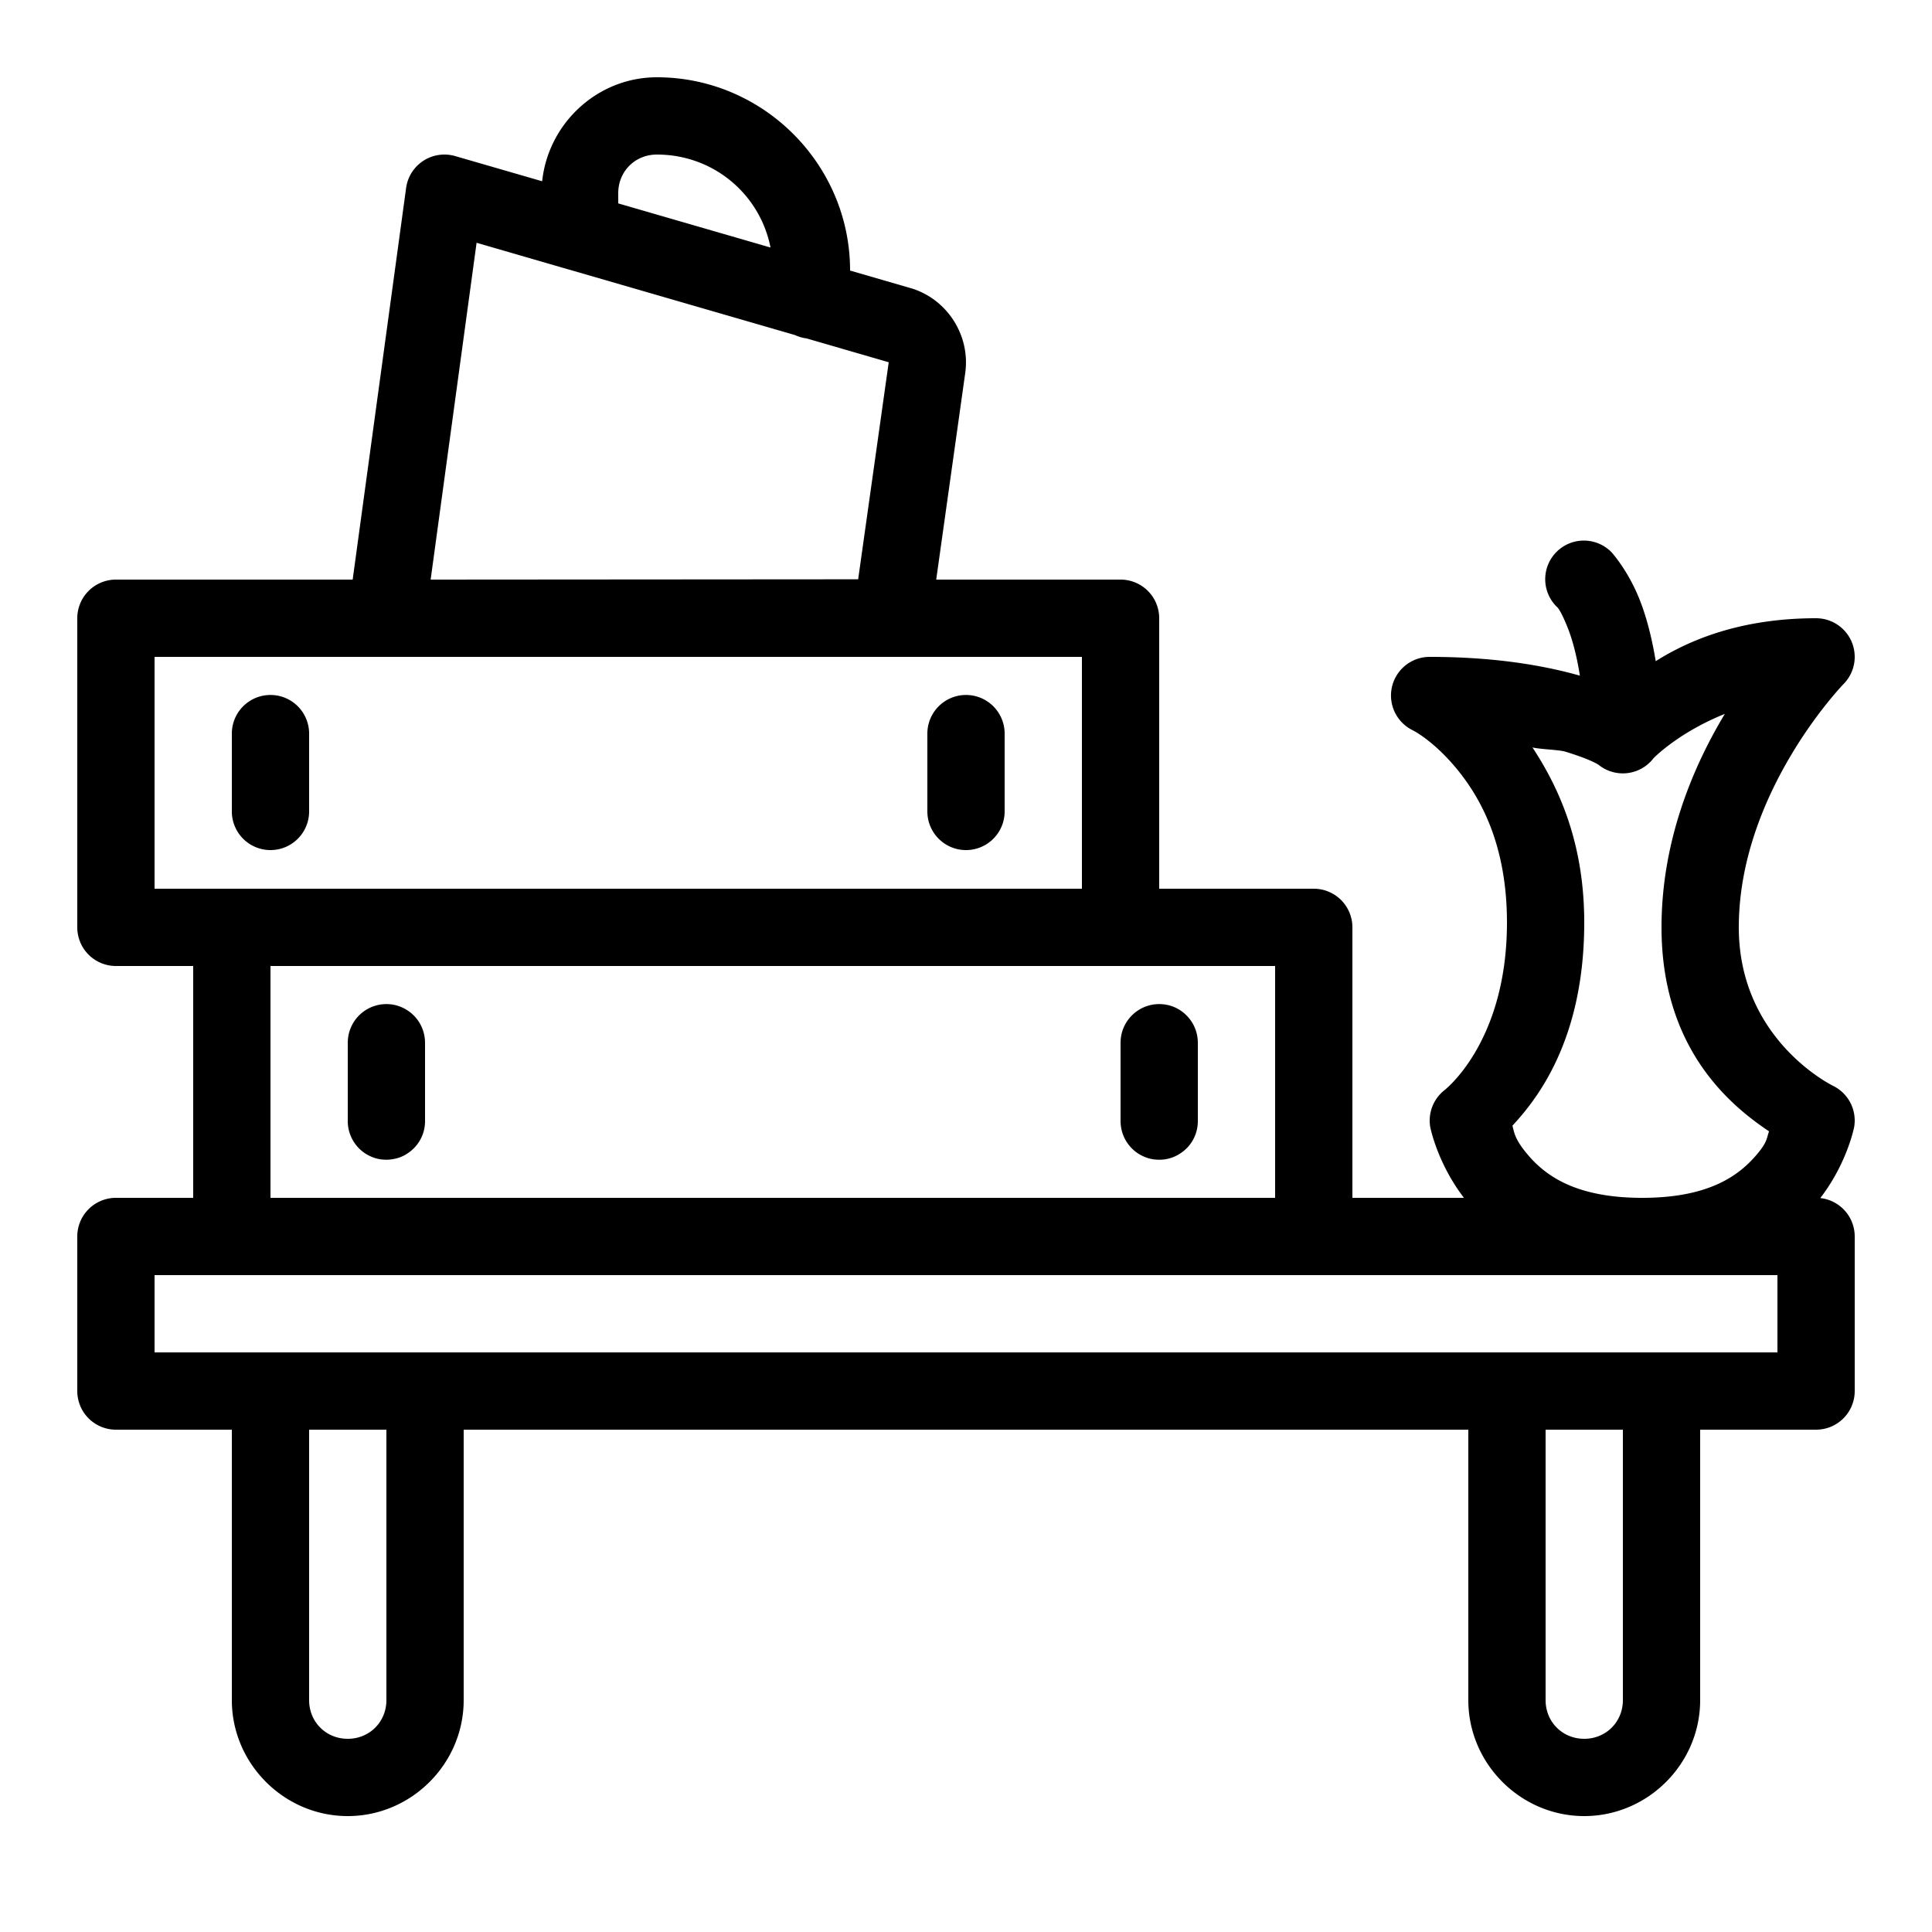 <svg xmlns="http://www.w3.org/2000/svg"  viewBox="0 0 50 50" width="50px" height="50px"><path d="M 17 2 C 15.461 2 14.19 3.191 14.031 4.691 L 11.779 4.039 A 1 1 0 0 0 11.482 4 A 1 1 0 0 0 10.51 4.865 L 9.127 15 L 3 15 A 1 1 0 0 0 2 16 L 2 24 A 1 1 0 0 0 3 25 L 5 25 L 5 31 L 3 31 A 1 1 0 0 0 2 32 L 2 36 A 1 1 0 0 0 3 37 L 6 37 L 6 44 C 6 45.645 7.355 47 9 47 C 10.645 47 12 45.645 12 44 L 12 37 L 38 37 L 38 44 C 38 45.645 39.355 47 41 47 C 42.645 47 44 45.645 44 44 L 44 37 L 47 37 A 1 1 0 0 0 48 36 L 48 32 A 1 1 0 0 0 47.109 31.006 C 47.81 30.095 47.986 29.164 47.986 29.164 A 1 1 0 0 0 47.447 28.105 C 47.447 28.105 45 26.929 45 24 C 45 20.5 47.707 17.707 47.707 17.707 A 1 1 0 0 0 47 16 C 45.057 16 43.725 16.559 42.85 17.111 C 42.742 16.455 42.593 15.916 42.428 15.504 C 42.127 14.751 41.707 14.293 41.707 14.293 A 1 1 0 0 0 40.99 13.99 A 1 1 0 0 0 40.293 15.707 C 40.293 15.707 40.373 15.749 40.572 16.246 C 40.684 16.527 40.802 16.942 40.887 17.486 C 39.984 17.23 38.712 17 37 17 A 1 1 0 0 0 36.553 18.895 C 36.553 18.895 37.097 19.156 37.725 19.928 C 38.352 20.699 39 21.916 39 23.875 C 39 26.994 37.369 28.225 37.369 28.225 A 1 1 0 0 0 37.014 29.164 C 37.014 29.164 37.19 30.091 37.887 31 L 35 31 L 35 24 A 1 1 0 0 0 34 23 L 30 23 L 30 16 A 1 1 0 0 0 29 15 L 24.229 15 L 24.98 9.654 A 1 1 0 0 0 24.98 9.652 C 25.117 8.678 24.51 7.733 23.564 7.455 A 1 1 0 0 0 23.561 7.455 L 22 7.002 L 22 7 C 22 4.25 19.75 2 17 2 z M 17 4 C 18.465 4 19.669 5.027 19.941 6.406 L 16 5.264 L 16 5 C 16 4.435 16.435 4 17 4 z M 12.334 6.283 L 14.719 6.975 L 14.721 6.975 L 20.576 8.672 A 1 1 0 0 0 20.873 8.758 L 23 9.375 L 22.209 14.992 L 11.145 15 L 12.334 6.283 z M 4 17 L 9.994 17 L 10 17 L 28 17 L 28 23 L 6 23 L 4 23 L 4 17 z M 6.984 17.986 A 1 1 0 0 0 6 19 L 6 21 A 1 1 0 1 0 8 21 L 8 19 A 1 1 0 0 0 6.984 17.986 z M 24.984 17.986 A 1 1 0 0 0 24 19 L 24 21 A 1 1 0 1 0 26 21 L 26 19 A 1 1 0 0 0 24.984 17.986 z M 44.639 18.475 C 43.818 19.838 43 21.757 43 24 C 43 27.189 44.838 28.645 45.783 29.279 C 45.714 29.47 45.741 29.549 45.482 29.859 C 45.025 30.408 44.25 31 42.5 31 C 40.75 31 39.975 30.408 39.518 29.859 C 39.193 29.47 39.19 29.305 39.141 29.133 C 39.769 28.456 41 26.921 41 23.875 C 41 21.849 40.368 20.419 39.66 19.344 C 39.887 19.396 40.343 19.401 40.518 19.455 C 41.098 19.634 41.298 19.748 41.371 19.793 A 1 1 0 0 0 42.793 19.623 C 42.847 19.568 43.473 18.945 44.639 18.475 z M 7 25 L 29 25 L 33 25 L 33 31 L 7 31 L 7 25 z M 9.984 25.986 A 1 1 0 0 0 9.689 26.035 A 1 1 0 0 0 9.271 26.301 A 1 1 0 0 0 9.15 26.459 A 1 1 0 0 0 9.033 26.732 A 1 1 0 0 0 9.002 26.93 A 1 1 0 0 0 9 27 L 9 29 A 1 1 0 0 0 9.074 29.391 A 1 1 0 0 0 9.166 29.566 A 1 1 0 0 0 9.367 29.789 A 1 1 0 0 0 9.447 29.848 A 1 1 0 0 0 9.533 29.898 A 1 1 0 0 0 9.719 29.975 A 1 1 0 0 0 9.816 29.998 A 1 1 0 0 0 9.916 30.01 A 1 1 0 0 0 10.213 29.99 A 1 1 0 0 0 10.311 29.965 A 1 1 0 0 0 10.402 29.93 A 1 1 0 0 0 10.492 29.885 A 1 1 0 0 0 10.576 29.83 A 1 1 0 0 0 10.793 29.623 A 1 1 0 0 0 10.938 29.363 A 1 1 0 0 0 10.988 29.17 A 1 1 0 0 0 11 29 L 11 27 A 1 1 0 0 0 10.996 26.9 A 1 1 0 0 0 10.982 26.801 A 1 1 0 0 0 10.773 26.352 A 1 1 0 0 0 10.467 26.102 A 1 1 0 0 0 10.375 26.059 A 1 1 0 0 0 10.184 26.002 A 1 1 0 0 0 9.984 25.986 z M 29.984 25.986 A 1 1 0 0 0 29.885 25.992 A 1 1 0 0 0 29.598 26.07 A 1 1 0 0 0 29.508 26.115 A 1 1 0 0 0 29.207 26.377 A 1 1 0 0 0 29.102 26.545 A 1 1 0 0 0 29.012 26.83 A 1 1 0 0 0 29.002 26.93 A 1 1 0 0 0 29 27 L 29 29 A 1 1 0 0 0 29.018 29.199 A 1 1 0 0 0 29.074 29.391 A 1 1 0 0 0 29.115 29.48 A 1 1 0 0 0 29.227 29.648 A 1 1 0 0 0 29.367 29.789 A 1 1 0 0 0 29.447 29.848 A 1 1 0 0 0 29.533 29.898 A 1 1 0 0 0 29.625 29.941 A 1 1 0 0 0 29.719 29.975 A 1 1 0 0 0 29.816 29.998 A 1 1 0 0 0 29.916 30.01 A 1 1 0 0 0 30.115 30.008 A 1 1 0 0 0 30.311 29.965 A 1 1 0 0 0 30.576 29.83 A 1 1 0 0 0 30.729 29.699 A 1 1 0 0 0 30.938 29.363 A 1 1 0 0 0 30.967 29.268 A 1 1 0 0 0 31 29 L 31 27 A 1 1 0 0 0 30.982 26.801 A 1 1 0 0 0 30.885 26.52 A 1 1 0 0 0 30.773 26.352 A 1 1 0 0 0 30.707 26.279 A 1 1 0 0 0 30.633 26.211 A 1 1 0 0 0 30.281 26.025 A 1 1 0 0 0 29.984 25.986 z M 4 33 L 6 33 L 34 33 L 42.5 33 L 46 33 L 46 35 L 43 35 L 39 35 L 11 35 L 7 35 L 4 35 L 4 33 z M 8 37 L 10 37 L 10 44 C 10 44.563 9.563 45 9 45 C 8.437 45 8 44.563 8 44 L 8 37 z M 40 37 L 42 37 L 42 44 C 42 44.563 41.563 45 41 45 C 40.437 45 40 44.563 40 44 L 40 37 z"/></svg>